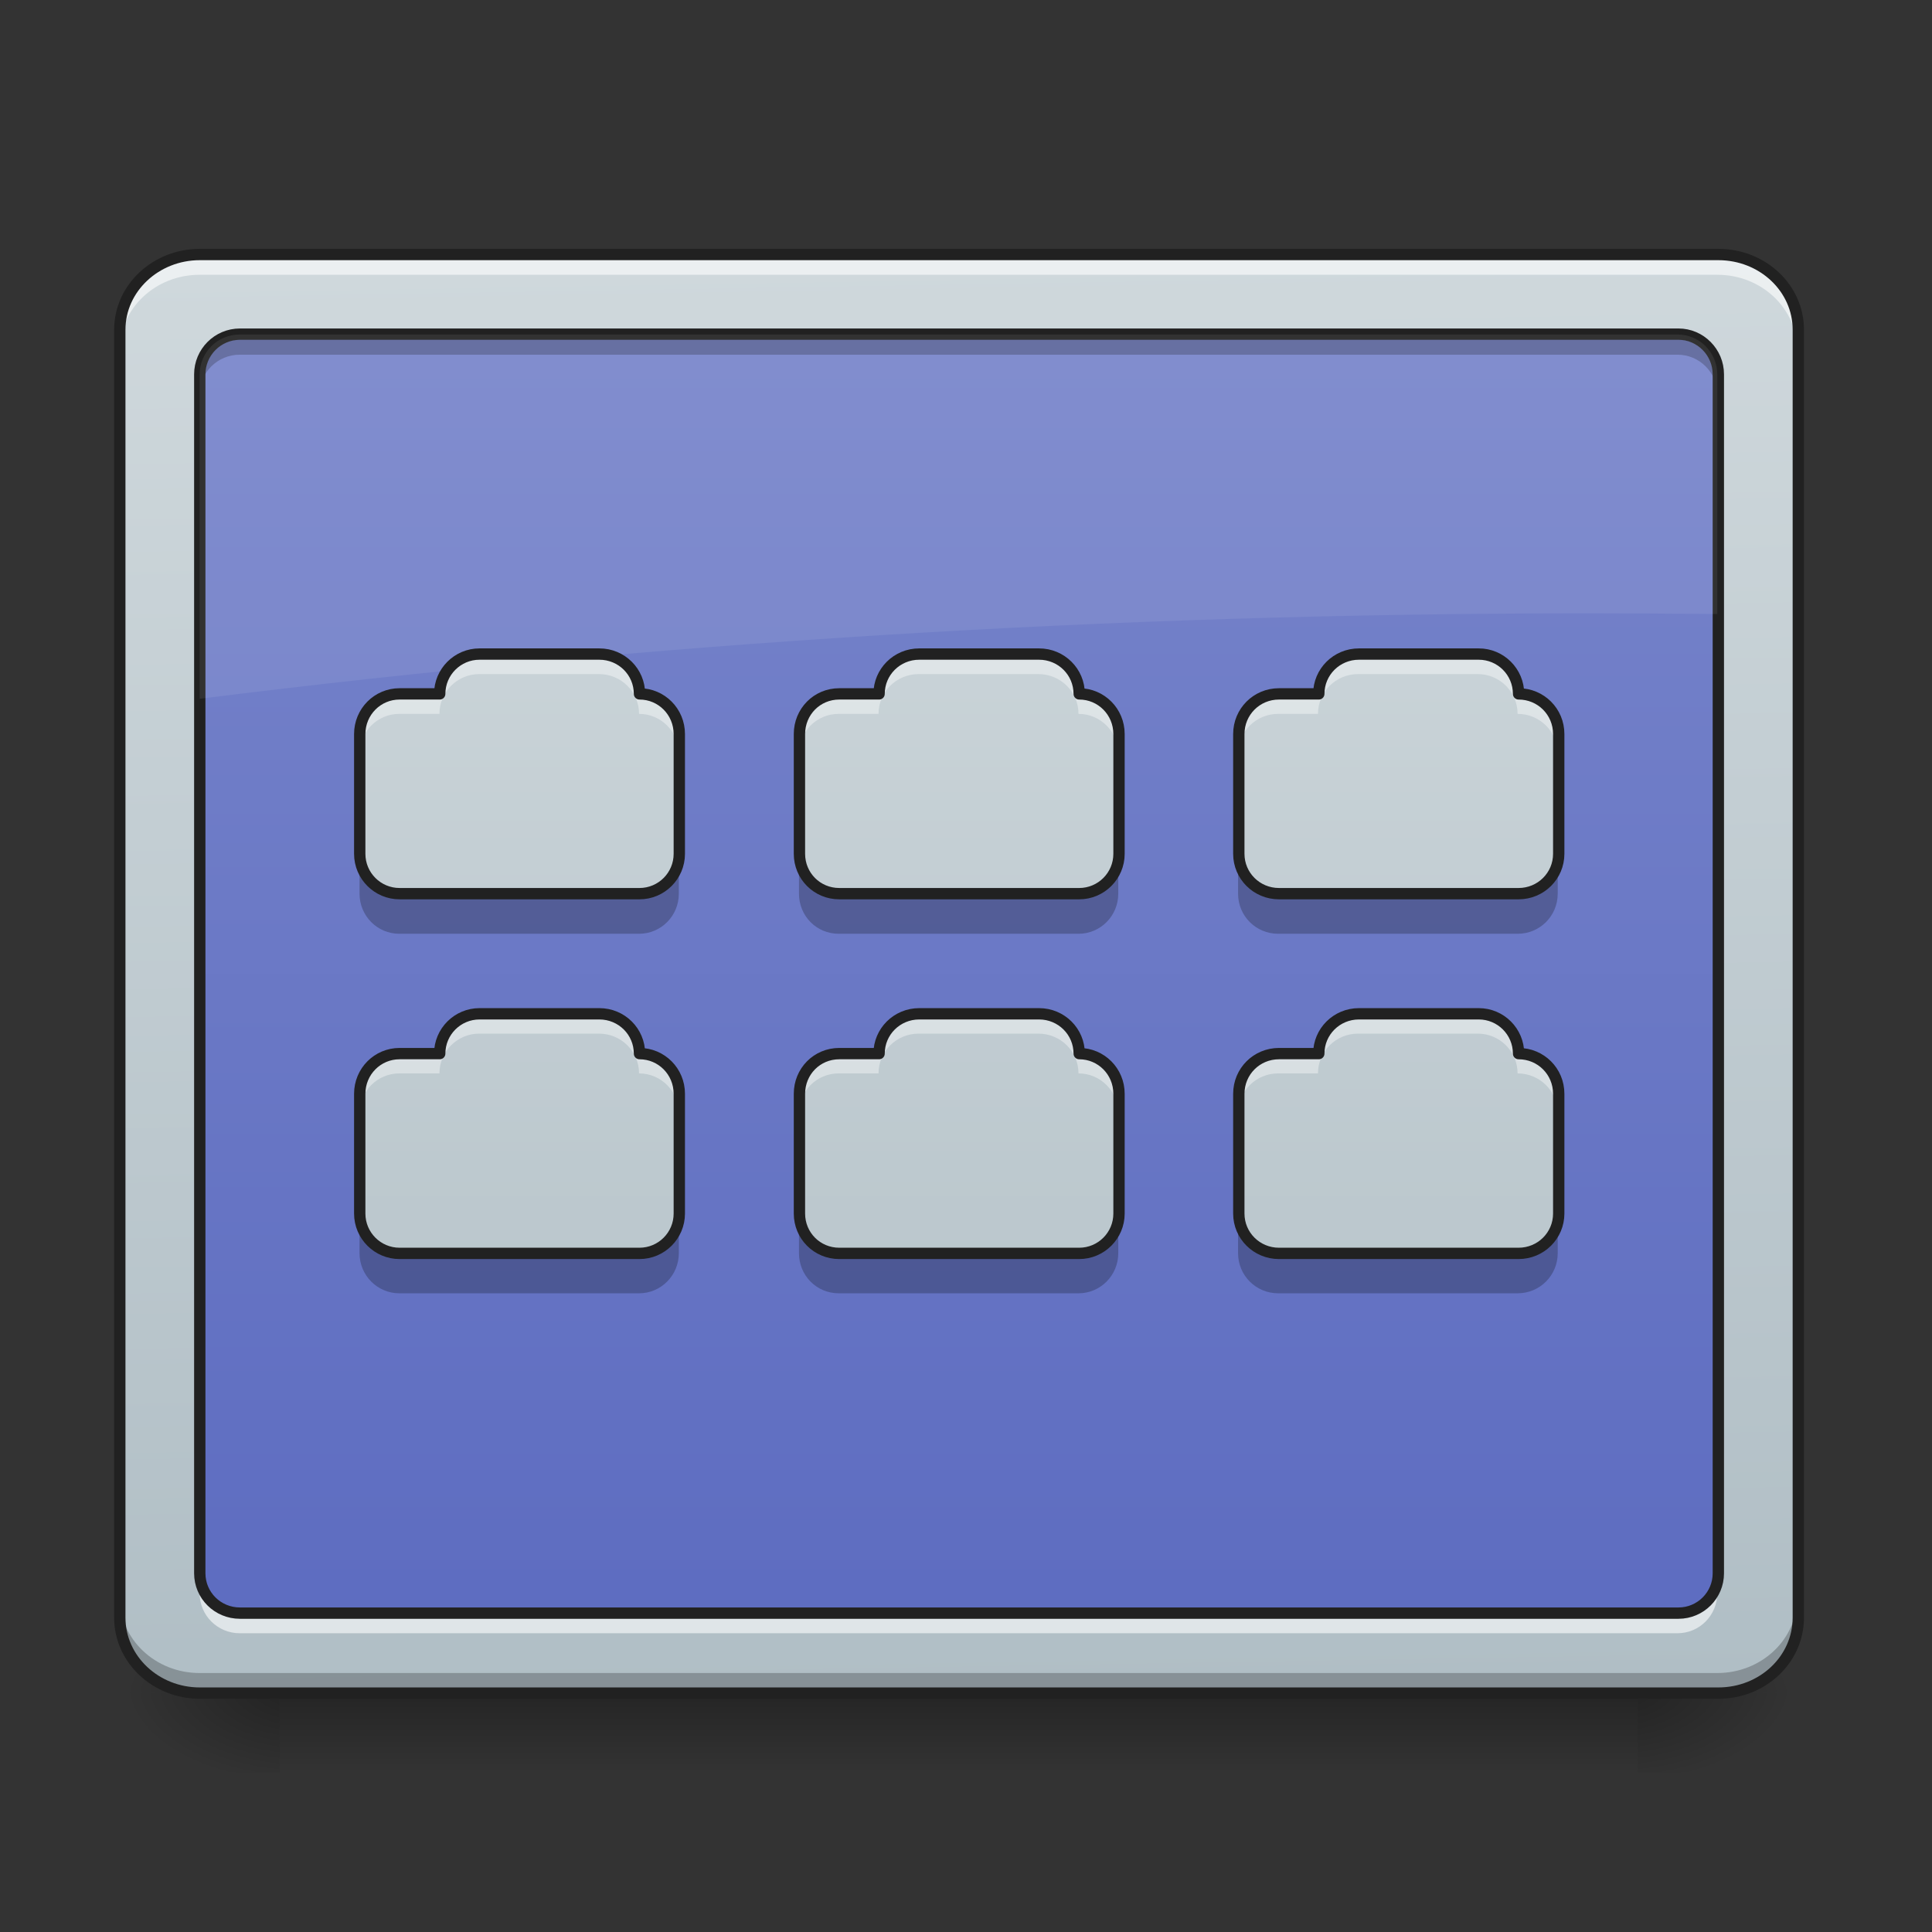 <?xml version="1.0" encoding="UTF-8"?>
<svg xmlns="http://www.w3.org/2000/svg" xmlns:xlink="http://www.w3.org/1999/xlink" width="22px" height="22px" viewBox="0 0 22 22" version="1.1">
<rect x="0" y="0" width="22" height="22" fill="#333333" stroke="none"/>
<defs>
<linearGradient id="linear0" gradientUnits="userSpaceOnUse" x1="254" y1="233.5" x2="254" y2="254.667" gradientTransform="matrix(0.043,0,0,0.043,-0.455,9.239)">
<stop offset="0" style="stop-color:rgb(0%,0%,0%);stop-opacity:0.275;"/>
<stop offset="1" style="stop-color:rgb(0%,0%,0%);stop-opacity:0;"/>
</linearGradient>
<radialGradient id="radial0" gradientUnits="userSpaceOnUse" cx="450.909" cy="189.579" fx="450.909" fy="189.579" r="21.167" gradientTransform="matrix(0,-0.054,-0.097,-0,36.749,43.722)">
<stop offset="0" style="stop-color:rgb(0%,0%,0%);stop-opacity:0.314;"/>
<stop offset="0.222" style="stop-color:rgb(0%,0%,0%);stop-opacity:0.275;"/>
<stop offset="1" style="stop-color:rgb(0%,0%,0%);stop-opacity:0;"/>
</radialGradient>
<radialGradient id="radial1" gradientUnits="userSpaceOnUse" cx="450.909" cy="189.579" fx="450.909" fy="189.579" r="21.167" gradientTransform="matrix(-0,0.054,0.097,0,-14.919,-5.175)">
<stop offset="0" style="stop-color:rgb(0%,0%,0%);stop-opacity:0.314;"/>
<stop offset="0.222" style="stop-color:rgb(0%,0%,0%);stop-opacity:0.275;"/>
<stop offset="1" style="stop-color:rgb(0%,0%,0%);stop-opacity:0;"/>
</radialGradient>
<radialGradient id="radial2" gradientUnits="userSpaceOnUse" cx="450.909" cy="189.579" fx="450.909" fy="189.579" r="21.167" gradientTransform="matrix(-0,-0.054,0.097,-0,-14.919,43.722)">
<stop offset="0" style="stop-color:rgb(0%,0%,0%);stop-opacity:0.314;"/>
<stop offset="0.222" style="stop-color:rgb(0%,0%,0%);stop-opacity:0.275;"/>
<stop offset="1" style="stop-color:rgb(0%,0%,0%);stop-opacity:0;"/>
</radialGradient>
<radialGradient id="radial3" gradientUnits="userSpaceOnUse" cx="450.909" cy="189.579" fx="450.909" fy="189.579" r="21.167" gradientTransform="matrix(0,0.054,-0.097,0,36.749,-5.175)">
<stop offset="0" style="stop-color:rgb(0%,0%,0%);stop-opacity:0.314;"/>
<stop offset="0.222" style="stop-color:rgb(0%,0%,0%);stop-opacity:0.275;"/>
<stop offset="1" style="stop-color:rgb(0%,0%,0%);stop-opacity:0;"/>
</radialGradient>
<linearGradient id="linear1" gradientUnits="userSpaceOnUse" x1="306.753" y1="-16.485" x2="305.955" y2="-141.415" gradientTransform="matrix(0.05,0,0,0.131,-3.375,21.434)">
<stop offset="0" style="stop-color:rgb(69.02%,74.51%,77.255%);stop-opacity:1;"/>
<stop offset="1" style="stop-color:rgb(81.176%,84.706%,86.275%);stop-opacity:1;"/>
</linearGradient>
<linearGradient id="linear2" gradientUnits="userSpaceOnUse" x1="254" y1="233.5" x2="254" y2="-147.5" gradientTransform="matrix(0.043,0,0,0.043,0,9.239)">
<stop offset="0" style="stop-color:rgb(36.078%,41.961%,75.294%);stop-opacity:1;"/>
<stop offset="1" style="stop-color:rgb(47.451%,52.549%,79.608%);stop-opacity:1;"/>
</linearGradient>
<linearGradient id="linear3" gradientUnits="userSpaceOnUse" x1="680" y1="1695.118" x2="680" y2="255.118" gradientTransform="matrix(0.011,0,0,0.011,-0.455,1.364)">
<stop offset="0" style="stop-color:rgb(69.02%,74.51%,77.255%);stop-opacity:1;"/>
<stop offset="1" style="stop-color:rgb(81.176%,84.706%,86.275%);stop-opacity:1;"/>
</linearGradient>
</defs>
<g id="surface1">
<path style=" stroke:none;fill-rule:nonzero;fill:url(#linear0);" d="M 3.184 19.324 L 18.648 19.324 L 18.648 20.184 L 3.184 20.184 Z M 3.184 19.324 "/>
<path style=" stroke:none;fill-rule:nonzero;fill:url(#radial0);" d="M 18.648 19.273 L 20.465 19.273 L 20.465 18.363 L 18.648 18.363 Z M 18.648 19.273 "/>
<path style=" stroke:none;fill-rule:nonzero;fill:url(#radial1);" d="M 3.184 19.273 L 1.363 19.273 L 1.363 20.184 L 3.184 20.184 Z M 3.184 19.273 "/>
<path style=" stroke:none;fill-rule:nonzero;fill:url(#radial2);" d="M 3.184 19.273 L 1.363 19.273 L 1.363 18.363 L 3.184 18.363 Z M 3.184 19.273 "/>
<path style=" stroke:none;fill-rule:nonzero;fill:url(#radial3);" d="M 18.648 19.273 L 20.465 19.273 L 20.465 20.184 L 18.648 20.184 Z M 18.648 19.273 "/>
<path style=" stroke:none;fill-rule:nonzero;fill:url(#linear1);" d="M 2.273 2.902 L 19.555 2.902 C 20.059 2.902 20.465 3.285 20.465 3.758 L 20.465 18.414 C 20.465 18.891 20.059 19.273 19.555 19.273 L 2.273 19.273 C 1.773 19.273 1.363 18.891 1.363 18.414 L 1.363 3.758 C 1.363 3.285 1.773 2.902 2.273 2.902 Z M 2.273 2.902 "/>
<path style=" stroke:none;fill-rule:nonzero;fill:url(#linear2);" d="M 2.73 3.809 L 19.102 3.809 C 19.352 3.809 19.555 4.016 19.555 4.266 L 19.555 17.91 C 19.555 18.16 19.352 18.363 19.102 18.363 L 2.73 18.363 C 2.477 18.363 2.273 18.16 2.273 17.91 L 2.273 4.266 C 2.273 4.016 2.477 3.809 2.73 3.809 Z M 2.73 3.809 "/>
<path style=" stroke:none;fill-rule:nonzero;fill:rgb(100%,100%,100%);fill-opacity:0.588;" d="M 2.273 2.902 C 1.77 2.902 1.363 3.285 1.363 3.758 L 1.363 3.988 C 1.363 3.512 1.77 3.129 2.273 3.129 L 19.555 3.129 C 20.059 3.129 20.465 3.512 20.465 3.988 L 20.465 3.758 C 20.465 3.285 20.059 2.902 19.555 2.902 Z M 2.273 2.902 "/>
<path style=" stroke:none;fill-rule:nonzero;fill:rgb(0%,0%,0%);fill-opacity:0.235;" d="M 2.273 19.281 C 1.77 19.281 1.363 18.898 1.363 18.422 L 1.363 18.191 C 1.363 18.668 1.77 19.051 2.273 19.051 L 19.555 19.051 C 20.059 19.051 20.465 18.668 20.465 18.191 L 20.465 18.422 C 20.465 18.898 20.059 19.281 19.555 19.281 Z M 2.273 19.281 "/>
<path style="fill:none;stroke-width:3;stroke-linecap:round;stroke-linejoin:miter;stroke:rgb(12.941%,12.941%,12.941%);stroke-opacity:1;stroke-miterlimit:4;" d="M 52.904 -147.461 L 455.047 -147.461 C 466.774 -147.461 476.227 -138.553 476.227 -127.554 L 476.227 213.505 C 476.227 224.594 466.774 233.503 455.047 233.503 L 52.904 233.503 C 41.269 233.503 31.724 224.594 31.724 213.505 L 31.724 -127.554 C 31.724 -138.553 41.269 -147.461 52.904 -147.461 Z M 52.904 -147.461 " transform="matrix(0.043,0,0,0.043,0,9.239)"/>
<path style=" stroke:none;fill-rule:nonzero;fill:rgb(0%,0%,0%);fill-opacity:0.235;" d="M 2.73 3.867 C 2.477 3.867 2.273 4.07 2.273 4.32 L 2.273 4.492 C 2.273 4.242 2.477 4.039 2.73 4.039 L 19.102 4.039 C 19.352 4.039 19.555 4.242 19.555 4.492 L 19.555 4.32 C 19.555 4.07 19.352 3.867 19.102 3.867 Z M 2.73 3.867 "/>
<path style=" stroke:none;fill-rule:nonzero;fill:rgb(100%,100%,100%);fill-opacity:0.588;" d="M 2.73 18.598 C 2.477 18.598 2.273 18.395 2.273 18.141 L 2.273 17.969 C 2.273 18.223 2.477 18.426 2.73 18.426 L 19.102 18.426 C 19.352 18.426 19.555 18.223 19.555 17.969 L 19.555 18.141 C 19.555 18.395 19.352 18.598 19.102 18.598 Z M 2.73 18.598 "/>
<path style="fill:none;stroke-width:3;stroke-linecap:round;stroke-linejoin:round;stroke:rgb(12.941%,12.941%,12.941%);stroke-opacity:1;stroke-miterlimit:4;" d="M 63.539 -126.372 L 444.503 -126.372 C 450.321 -126.372 455.047 -121.554 455.047 -115.737 L 455.047 201.778 C 455.047 207.596 450.321 212.323 444.503 212.323 L 63.539 212.323 C 57.631 212.323 52.904 207.596 52.904 201.778 L 52.904 -115.737 C 52.904 -121.554 57.631 -126.372 63.539 -126.372 Z M 63.539 -126.372 " transform="matrix(0.043,0,0,0.043,0,9.239)"/>
<path style=" stroke:none;fill-rule:nonzero;fill:rgb(100%,100%,100%);fill-opacity:0.078;" d="M 2.73 3.809 C 2.477 3.809 2.273 4.012 2.273 4.266 L 2.273 7.957 C 7.352 7.32 12.652 6.984 18.102 6.984 C 18.59 6.984 19.074 6.988 19.555 6.992 L 19.555 4.266 C 19.555 4.012 19.352 3.809 19.102 3.809 Z M 2.73 3.809 "/>
<path style=" stroke:none;fill-rule:nonzero;fill:url(#linear3);" d="M 5.457 7.449 C 5.207 7.449 5.004 7.652 5.004 7.902 L 4.547 7.902 C 4.297 7.902 4.094 8.105 4.094 8.359 L 4.094 9.723 C 4.094 9.973 4.297 10.176 4.547 10.176 L 7.277 10.176 C 7.527 10.176 7.73 9.973 7.73 9.723 L 7.73 8.359 C 7.73 8.105 7.527 7.902 7.277 7.902 C 7.277 7.652 7.074 7.449 6.82 7.449 Z M 10.461 7.449 C 10.207 7.449 10.004 7.652 10.004 7.902 L 9.551 7.902 C 9.297 7.902 9.098 8.105 9.098 8.359 L 9.098 9.723 C 9.098 9.973 9.297 10.176 9.551 10.176 L 12.281 10.176 C 12.531 10.176 12.734 9.973 12.734 9.723 L 12.734 8.359 C 12.734 8.105 12.531 7.902 12.281 7.902 C 12.281 7.652 12.078 7.449 11.824 7.449 Z M 15.465 7.449 C 15.211 7.449 15.008 7.652 15.008 7.902 L 14.555 7.902 C 14.301 7.902 14.098 8.105 14.098 8.359 L 14.098 9.723 C 14.098 9.973 14.301 10.176 14.555 10.176 L 17.281 10.176 C 17.535 10.176 17.738 9.973 17.738 9.723 L 17.738 8.359 C 17.738 8.105 17.535 7.902 17.281 7.902 C 17.281 7.652 17.078 7.449 16.828 7.449 Z M 5.457 11.543 C 5.207 11.543 5.004 11.746 5.004 11.996 L 4.547 11.996 C 4.297 11.996 4.094 12.199 4.094 12.453 L 4.094 13.816 C 4.094 14.066 4.297 14.27 4.547 14.27 L 7.277 14.27 C 7.527 14.27 7.73 14.066 7.73 13.816 L 7.73 12.453 C 7.73 12.199 7.527 11.996 7.277 11.996 C 7.277 11.746 7.074 11.543 6.82 11.543 Z M 10.461 11.543 C 10.207 11.543 10.004 11.746 10.004 11.996 L 9.551 11.996 C 9.297 11.996 9.098 12.199 9.098 12.453 L 9.098 13.816 C 9.098 14.066 9.297 14.27 9.551 14.27 L 12.281 14.27 C 12.531 14.27 12.734 14.066 12.734 13.816 L 12.734 12.453 C 12.734 12.199 12.531 11.996 12.281 11.996 C 12.281 11.746 12.078 11.543 11.824 11.543 Z M 15.465 11.543 C 15.211 11.543 15.008 11.746 15.008 11.996 L 14.555 11.996 C 14.301 11.996 14.098 12.199 14.098 12.453 L 14.098 13.816 C 14.098 14.066 14.301 14.27 14.555 14.27 L 17.281 14.27 C 17.535 14.27 17.738 14.066 17.738 13.816 L 17.738 12.453 C 17.738 12.199 17.535 11.996 17.281 11.996 C 17.281 11.746 17.078 11.543 16.828 11.543 Z M 15.465 11.543 "/>
<path style=" stroke:none;fill-rule:nonzero;fill:rgb(100%,100%,100%);fill-opacity:0.392;" d="M 5.457 7.449 C 5.207 7.449 5.004 7.652 5.004 7.902 L 4.547 7.902 C 4.297 7.902 4.094 8.105 4.094 8.359 L 4.094 8.586 C 4.094 8.332 4.297 8.129 4.547 8.129 L 5.004 8.129 C 5.004 7.879 5.207 7.676 5.457 7.676 L 6.82 7.676 C 7.074 7.676 7.277 7.879 7.277 8.129 C 7.527 8.129 7.73 8.332 7.73 8.586 L 7.73 8.359 C 7.73 8.105 7.527 7.902 7.277 7.902 C 7.277 7.652 7.074 7.449 6.82 7.449 Z M 10.461 7.449 C 10.207 7.449 10.004 7.652 10.004 7.902 L 9.551 7.902 C 9.297 7.902 9.098 8.105 9.098 8.359 L 9.098 8.586 C 9.098 8.332 9.297 8.129 9.551 8.129 L 10.004 8.129 C 10.004 7.879 10.207 7.676 10.461 7.676 L 11.824 7.676 C 12.078 7.676 12.281 7.879 12.281 8.129 C 12.531 8.129 12.734 8.332 12.734 8.586 L 12.734 8.359 C 12.734 8.105 12.531 7.902 12.281 7.902 C 12.281 7.652 12.078 7.449 11.824 7.449 Z M 15.465 7.449 C 15.211 7.449 15.008 7.652 15.008 7.902 L 14.555 7.902 C 14.301 7.902 14.098 8.105 14.098 8.359 L 14.098 8.586 C 14.098 8.332 14.301 8.129 14.555 8.129 L 15.008 8.129 C 15.008 7.879 15.211 7.676 15.465 7.676 L 16.828 7.676 C 17.078 7.676 17.281 7.879 17.281 8.129 C 17.535 8.129 17.738 8.332 17.738 8.586 L 17.738 8.359 C 17.738 8.105 17.535 7.902 17.281 7.902 C 17.281 7.652 17.078 7.449 16.828 7.449 Z M 5.457 11.543 C 5.207 11.543 5.004 11.746 5.004 11.996 L 4.547 11.996 C 4.297 11.996 4.094 12.199 4.094 12.453 L 4.094 12.68 C 4.094 12.426 4.297 12.223 4.547 12.223 L 5.004 12.223 C 5.004 11.973 5.207 11.77 5.457 11.77 L 6.82 11.77 C 7.074 11.77 7.277 11.973 7.277 12.223 C 7.527 12.223 7.73 12.426 7.73 12.68 L 7.73 12.453 C 7.73 12.199 7.527 11.996 7.277 11.996 C 7.277 11.746 7.074 11.543 6.82 11.543 Z M 10.461 11.543 C 10.207 11.543 10.004 11.746 10.004 11.996 L 9.551 11.996 C 9.297 11.996 9.098 12.199 9.098 12.453 L 9.098 12.68 C 9.098 12.426 9.297 12.223 9.551 12.223 L 10.004 12.223 C 10.004 11.973 10.207 11.77 10.461 11.77 L 11.824 11.77 C 12.078 11.77 12.281 11.973 12.281 12.223 C 12.531 12.223 12.734 12.426 12.734 12.68 L 12.734 12.453 C 12.734 12.199 12.531 11.996 12.281 11.996 C 12.281 11.746 12.078 11.543 11.824 11.543 Z M 15.465 11.543 C 15.211 11.543 15.008 11.746 15.008 11.996 L 14.555 11.996 C 14.301 11.996 14.098 12.199 14.098 12.453 L 14.098 12.68 C 14.098 12.426 14.301 12.223 14.555 12.223 L 15.008 12.223 C 15.008 11.973 15.211 11.77 15.465 11.77 L 16.828 11.77 C 17.078 11.77 17.281 11.973 17.281 12.223 C 17.535 12.223 17.738 12.426 17.738 12.68 L 17.738 12.453 C 17.738 12.199 17.535 11.996 17.281 11.996 C 17.281 11.746 17.078 11.543 16.828 11.543 Z M 15.465 11.543 "/>
<path style=" stroke:none;fill-rule:nonzero;fill:rgb(0%,0%,0%);fill-opacity:0.235;" d="M 4.094 9.723 L 4.094 10.176 C 4.094 10.43 4.297 10.633 4.547 10.633 L 7.277 10.633 C 7.527 10.633 7.73 10.43 7.73 10.176 L 7.73 9.723 C 7.73 9.973 7.527 10.176 7.277 10.176 L 4.547 10.176 C 4.297 10.176 4.094 9.973 4.094 9.723 Z M 9.098 9.723 L 9.098 10.176 C 9.098 10.43 9.297 10.633 9.551 10.633 L 12.281 10.633 C 12.531 10.633 12.734 10.43 12.734 10.176 L 12.734 9.723 C 12.734 9.973 12.531 10.176 12.281 10.176 L 9.551 10.176 C 9.297 10.176 9.098 9.973 9.098 9.723 Z M 14.098 9.723 L 14.098 10.176 C 14.098 10.43 14.301 10.633 14.555 10.633 L 17.281 10.633 C 17.535 10.633 17.738 10.43 17.738 10.176 L 17.738 9.723 C 17.738 9.973 17.535 10.176 17.281 10.176 L 14.555 10.176 C 14.301 10.176 14.098 9.973 14.098 9.723 Z M 4.094 13.816 L 4.094 14.27 C 4.094 14.523 4.297 14.727 4.547 14.727 L 7.277 14.727 C 7.527 14.727 7.73 14.523 7.73 14.27 L 7.73 13.816 C 7.73 14.066 7.527 14.27 7.277 14.27 L 4.547 14.27 C 4.297 14.27 4.094 14.066 4.094 13.816 Z M 9.098 13.816 L 9.098 14.27 C 9.098 14.523 9.297 14.727 9.551 14.727 L 12.281 14.727 C 12.531 14.727 12.734 14.523 12.734 14.27 L 12.734 13.816 C 12.734 14.066 12.531 14.27 12.281 14.27 L 9.551 14.27 C 9.297 14.27 9.098 14.066 9.098 13.816 Z M 14.098 13.816 L 14.098 14.27 C 14.098 14.523 14.301 14.727 14.555 14.727 L 17.281 14.727 C 17.535 14.727 17.738 14.523 17.738 14.27 L 17.738 13.816 C 17.738 14.066 17.535 14.27 17.281 14.27 L 14.555 14.27 C 14.301 14.27 14.098 14.066 14.098 13.816 Z M 14.098 13.816 "/>
<path style="fill:none;stroke-width:3;stroke-linecap:round;stroke-linejoin:round;stroke:rgb(12.941%,12.941%,12.941%);stroke-opacity:1;stroke-miterlimit:4;" d="M 126.988 -41.653 C 121.17 -41.653 116.443 -36.926 116.443 -31.108 L 105.808 -31.108 C 99.99 -31.108 95.264 -26.382 95.264 -20.473 L 95.264 11.251 C 95.264 17.069 99.99 21.796 105.808 21.796 L 169.347 21.796 C 175.165 21.796 179.892 17.069 179.892 11.251 L 179.892 -20.473 C 179.892 -26.382 175.165 -31.108 169.347 -31.108 C 169.347 -36.926 164.621 -41.653 158.712 -41.653 Z M 243.431 -41.653 C 237.523 -41.653 232.796 -36.926 232.796 -31.108 L 222.252 -31.108 C 216.343 -31.108 211.707 -26.382 211.707 -20.473 L 211.707 11.251 C 211.707 17.069 216.343 21.796 222.252 21.796 L 285.791 21.796 C 291.609 21.796 296.335 17.069 296.335 11.251 L 296.335 -20.473 C 296.335 -26.382 291.609 -31.108 285.791 -31.108 C 285.791 -36.926 281.064 -41.653 275.156 -41.653 Z M 359.875 -41.653 C 353.966 -41.653 349.239 -36.926 349.239 -31.108 L 338.695 -31.108 C 332.786 -31.108 328.06 -26.382 328.06 -20.473 L 328.06 11.251 C 328.06 17.069 332.786 21.796 338.695 21.796 L 402.143 21.796 C 408.052 21.796 412.779 17.069 412.779 11.251 L 412.779 -20.473 C 412.779 -26.382 408.052 -31.108 402.143 -31.108 C 402.143 -36.926 397.417 -41.653 391.599 -41.653 Z M 126.988 53.611 C 121.17 53.611 116.443 58.338 116.443 64.155 L 105.808 64.155 C 99.99 64.155 95.264 68.882 95.264 74.791 L 95.264 106.515 C 95.264 112.332 99.99 117.059 105.808 117.059 L 169.347 117.059 C 175.165 117.059 179.892 112.332 179.892 106.515 L 179.892 74.791 C 179.892 68.882 175.165 64.155 169.347 64.155 C 169.347 58.338 164.621 53.611 158.712 53.611 Z M 243.431 53.611 C 237.523 53.611 232.796 58.338 232.796 64.155 L 222.252 64.155 C 216.343 64.155 211.707 68.882 211.707 74.791 L 211.707 106.515 C 211.707 112.332 216.343 117.059 222.252 117.059 L 285.791 117.059 C 291.609 117.059 296.335 112.332 296.335 106.515 L 296.335 74.791 C 296.335 68.882 291.609 64.155 285.791 64.155 C 285.791 58.338 281.064 53.611 275.156 53.611 Z M 359.875 53.611 C 353.966 53.611 349.239 58.338 349.239 64.155 L 338.695 64.155 C 332.786 64.155 328.06 68.882 328.06 74.791 L 328.06 106.515 C 328.06 112.332 332.786 117.059 338.695 117.059 L 402.143 117.059 C 408.052 117.059 412.779 112.332 412.779 106.515 L 412.779 74.791 C 412.779 68.882 408.052 64.155 402.143 64.155 C 402.143 58.338 397.417 53.611 391.599 53.611 Z M 359.875 53.611 " transform="matrix(0.043,0,0,0.043,0,9.239)"/>
</g>
</svg>
